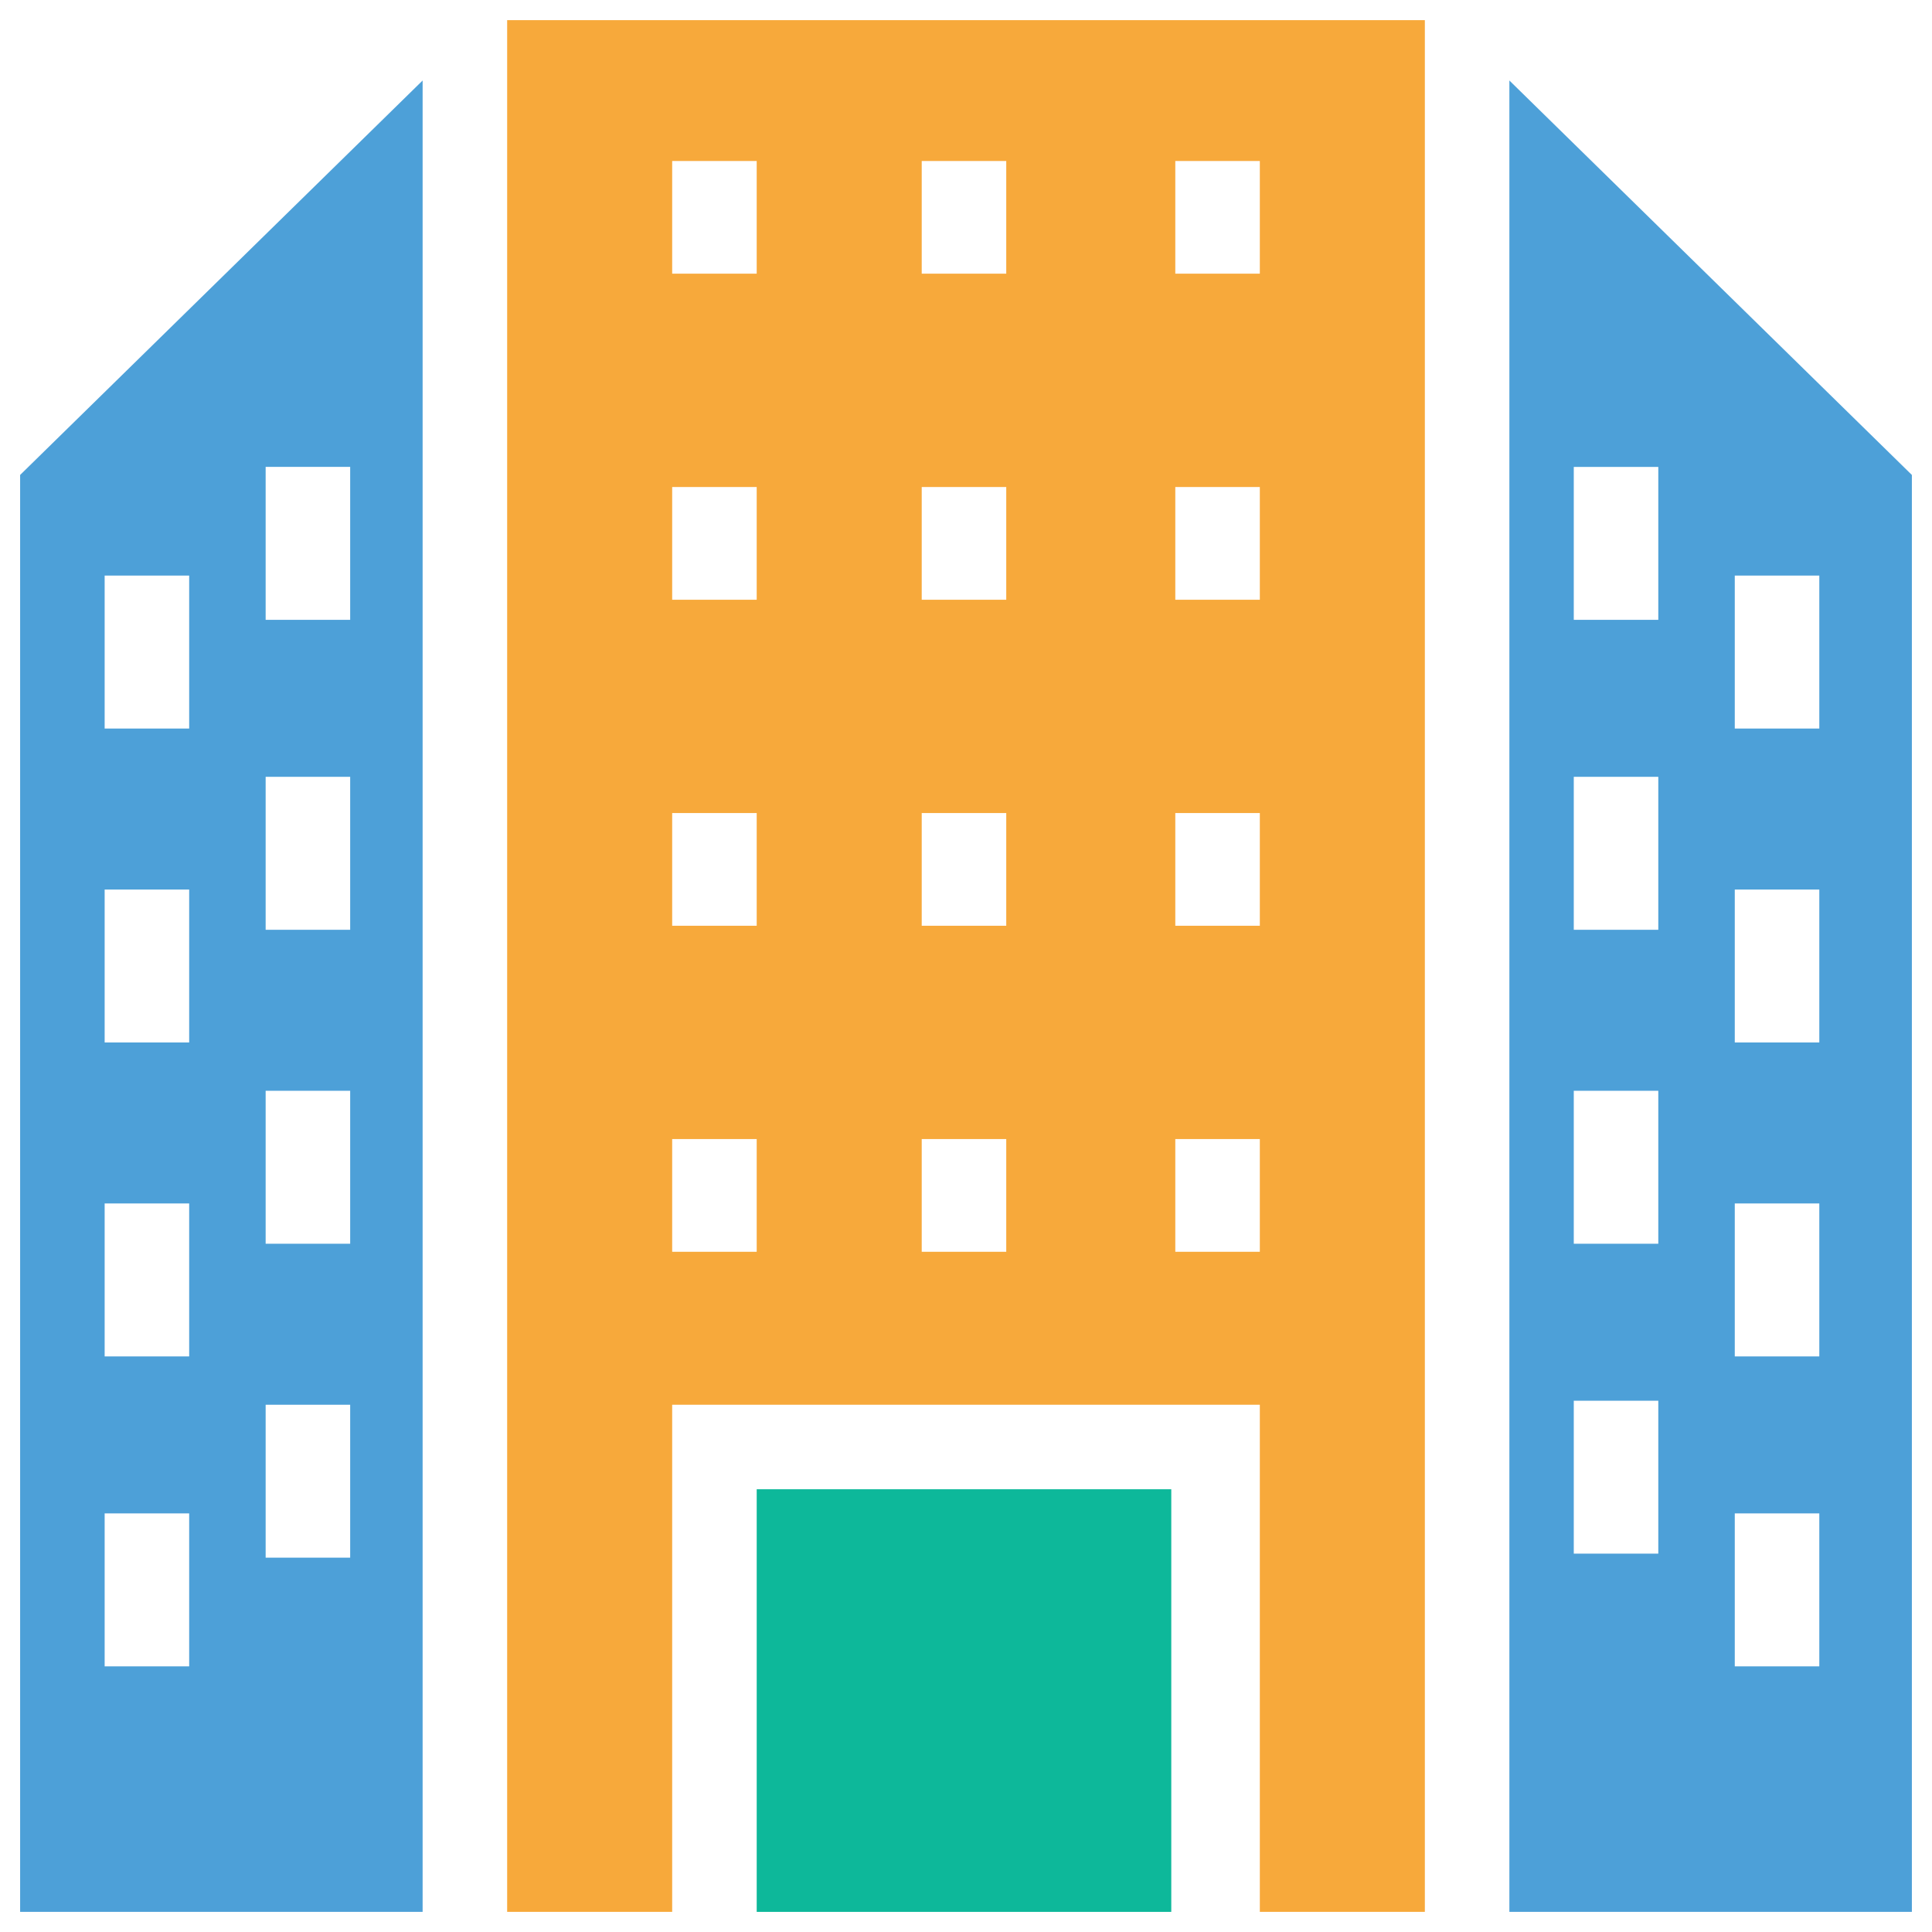 <?xml version="1.0" encoding="utf-8"?>
<!-- Generator: Adobe Illustrator 18.0.0, SVG Export Plug-In . SVG Version: 6.00 Build 0)  -->
<!DOCTYPE svg PUBLIC "-//W3C//DTD SVG 1.1//EN" "http://www.w3.org/Graphics/SVG/1.1/DTD/svg11.dtd">
<svg version="1.1" id="Layer_1" xmlns="http://www.w3.org/2000/svg" xmlns:xlink="http://www.w3.org/1999/xlink" x="0px" y="0px"
	 viewBox="0 0 48 48" enable-background="new 0 0 48 48" xml:space="preserve">
<g>
	<path fill="#F7A93B" d="M12.6,47.5h4.1V34.9h14.6v12.6h4.1v-47H12.6V47.5z M29.2,4h2.1v2.8h-2.1V4z M29.2,12.1h2.1v2.8h-2.1V12.1z
		 M29.2,20.2h2.1V23h-2.1V20.2z M29.2,28.3h2.1v2.8h-2.1V28.3z M22.9,4h2.1v2.8h-2.1V4z M22.9,12.1h2.1v2.8h-2.1V12.1z M22.9,20.2
		h2.1V23h-2.1V20.2z M22.9,28.3h2.1v2.8h-2.1V28.3z M16.7,4h2.1v2.8h-2.1V4z M16.7,12.1h2.1v2.8h-2.1V12.1z M16.7,20.2h2.1V23h-2.1
		V20.2z M16.7,28.3h2.1v2.8h-2.1V28.3z"/>
	<rect x="18.8" y="37" fill="#0DB89A" width="10.3" height="10.5"/>
	<path fill="#4DA0D8" d="M37.5,47.5h10V11.8L37.5,2V47.5z M43.1,14.3h2.1v3.8h-2.1V14.3z M43.1,22.1h2.1v3.8h-2.1V22.1z M43.1,29.9
		h2.1v3.8h-2.1V29.9z M43.1,37.6h2.1v3.8h-2.1V37.6z M39.1,11.6h2.1v3.8h-2.1V11.6z M39.1,19.3h2.1v3.8h-2.1V19.3z M39.1,27.1h2.1
		v3.8h-2.1V27.1z M39.1,34.8h2.1v3.8h-2.1V34.8z"/>
	<path fill="#4DA0D8" d="M10.5,2l-10,9.8v35.7h10V2z M4.7,41.4H2.6v-3.8h2.1V41.4z M4.7,33.7H2.6v-3.8h2.1V33.7z M4.7,25.9H2.6v-3.8
		h2.1V25.9z M4.7,18.1H2.6v-3.8h2.1V18.1z M8.7,38.7H6.6v-3.8h2.1V38.7z M8.7,30.9H6.6v-3.8h2.1V30.9z M8.7,23.1H6.6v-3.8h2.1V23.1z
		 M8.7,15.4H6.6v-3.8h2.1V15.4z"/>
</g>
</svg>
